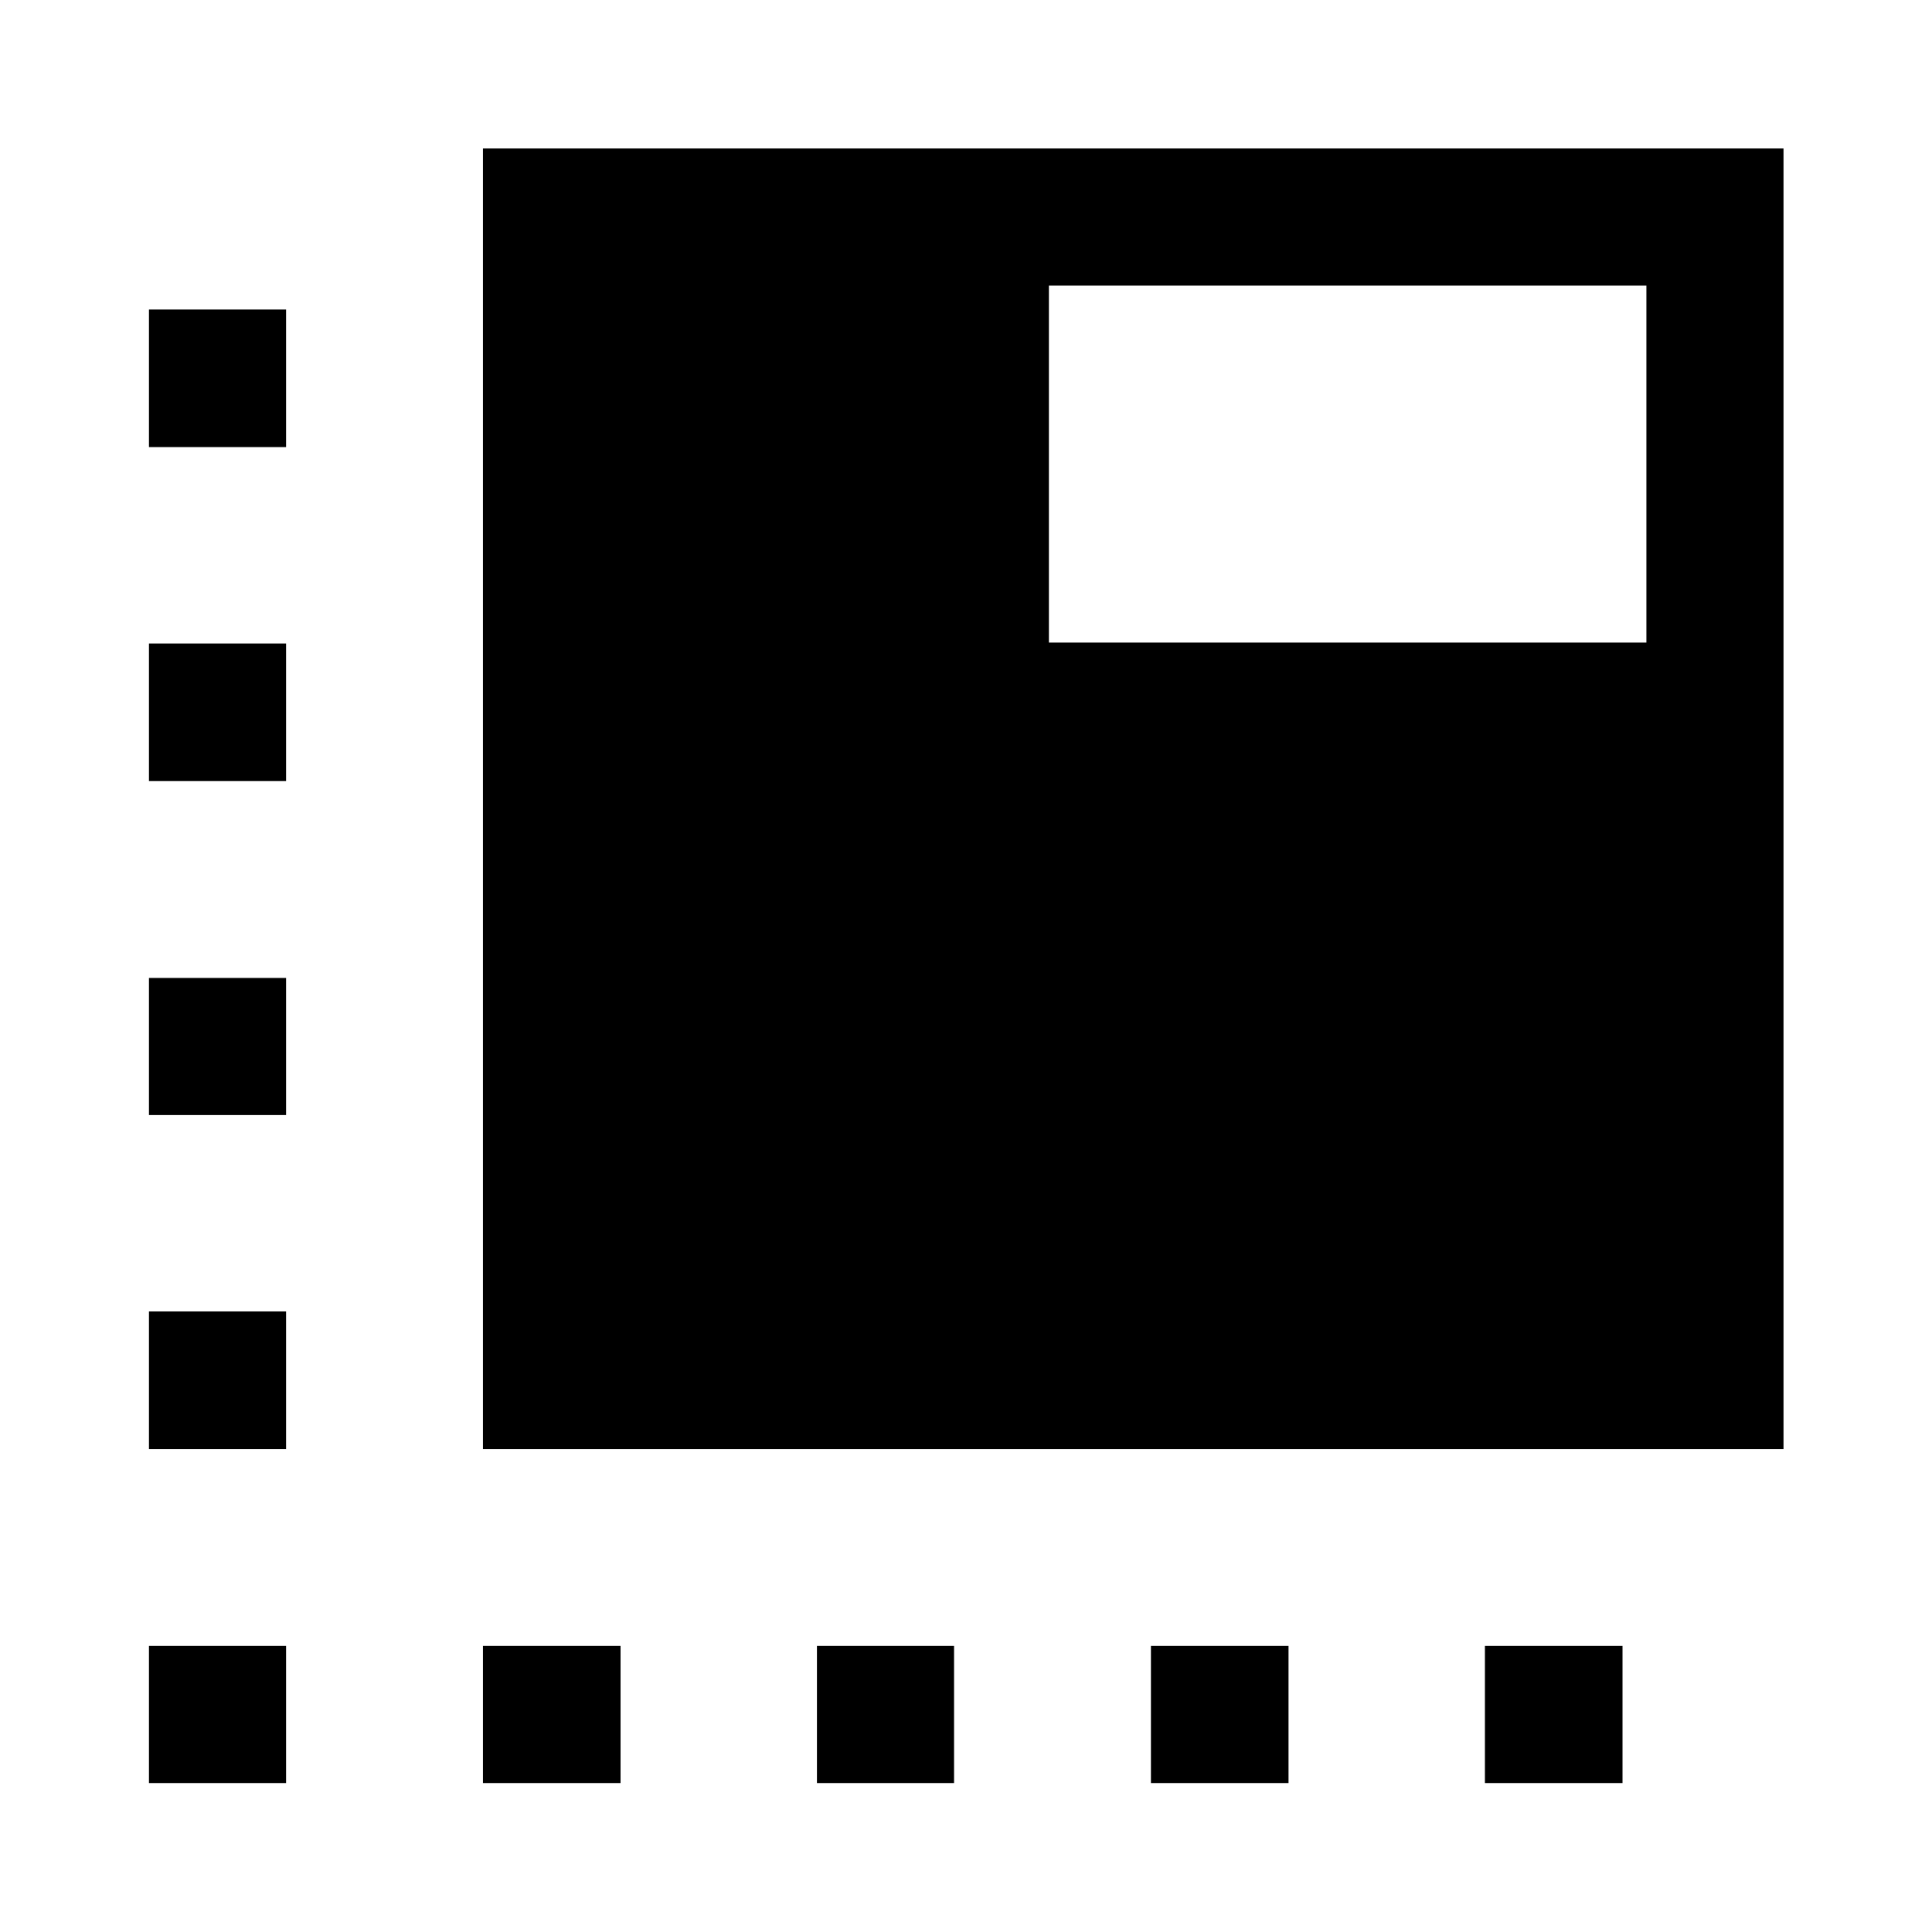<svg xmlns="http://www.w3.org/2000/svg" width="48" height="48" viewBox="0 -960 960 960"><path d="M239.978-239.978v-646.24h646.24v646.24h-646.24Zm0 165.956v-68.13h68.37v68.13h-68.37Zm-97.826-663.826h-68.13v-68.37h68.13v68.37ZM405.935-74.022v-68.13h68.13v68.13h-68.13Zm165.956 0v-68.13h68.37v68.13h-68.37Zm-497.87 0v-68.13h68.131v68.13h-68.13Zm0-165.956v-68.37h68.131v68.37h-68.13Zm0-165.957v-68.13h68.131v68.13h-68.13Zm0-165.956v-68.37h68.131v68.37h-68.13Zm663.827 429.739h68.37v68.13h-68.37v-68.13ZM521.196-640.717h296.891v-177.37H521.196v177.37Z"/></svg>